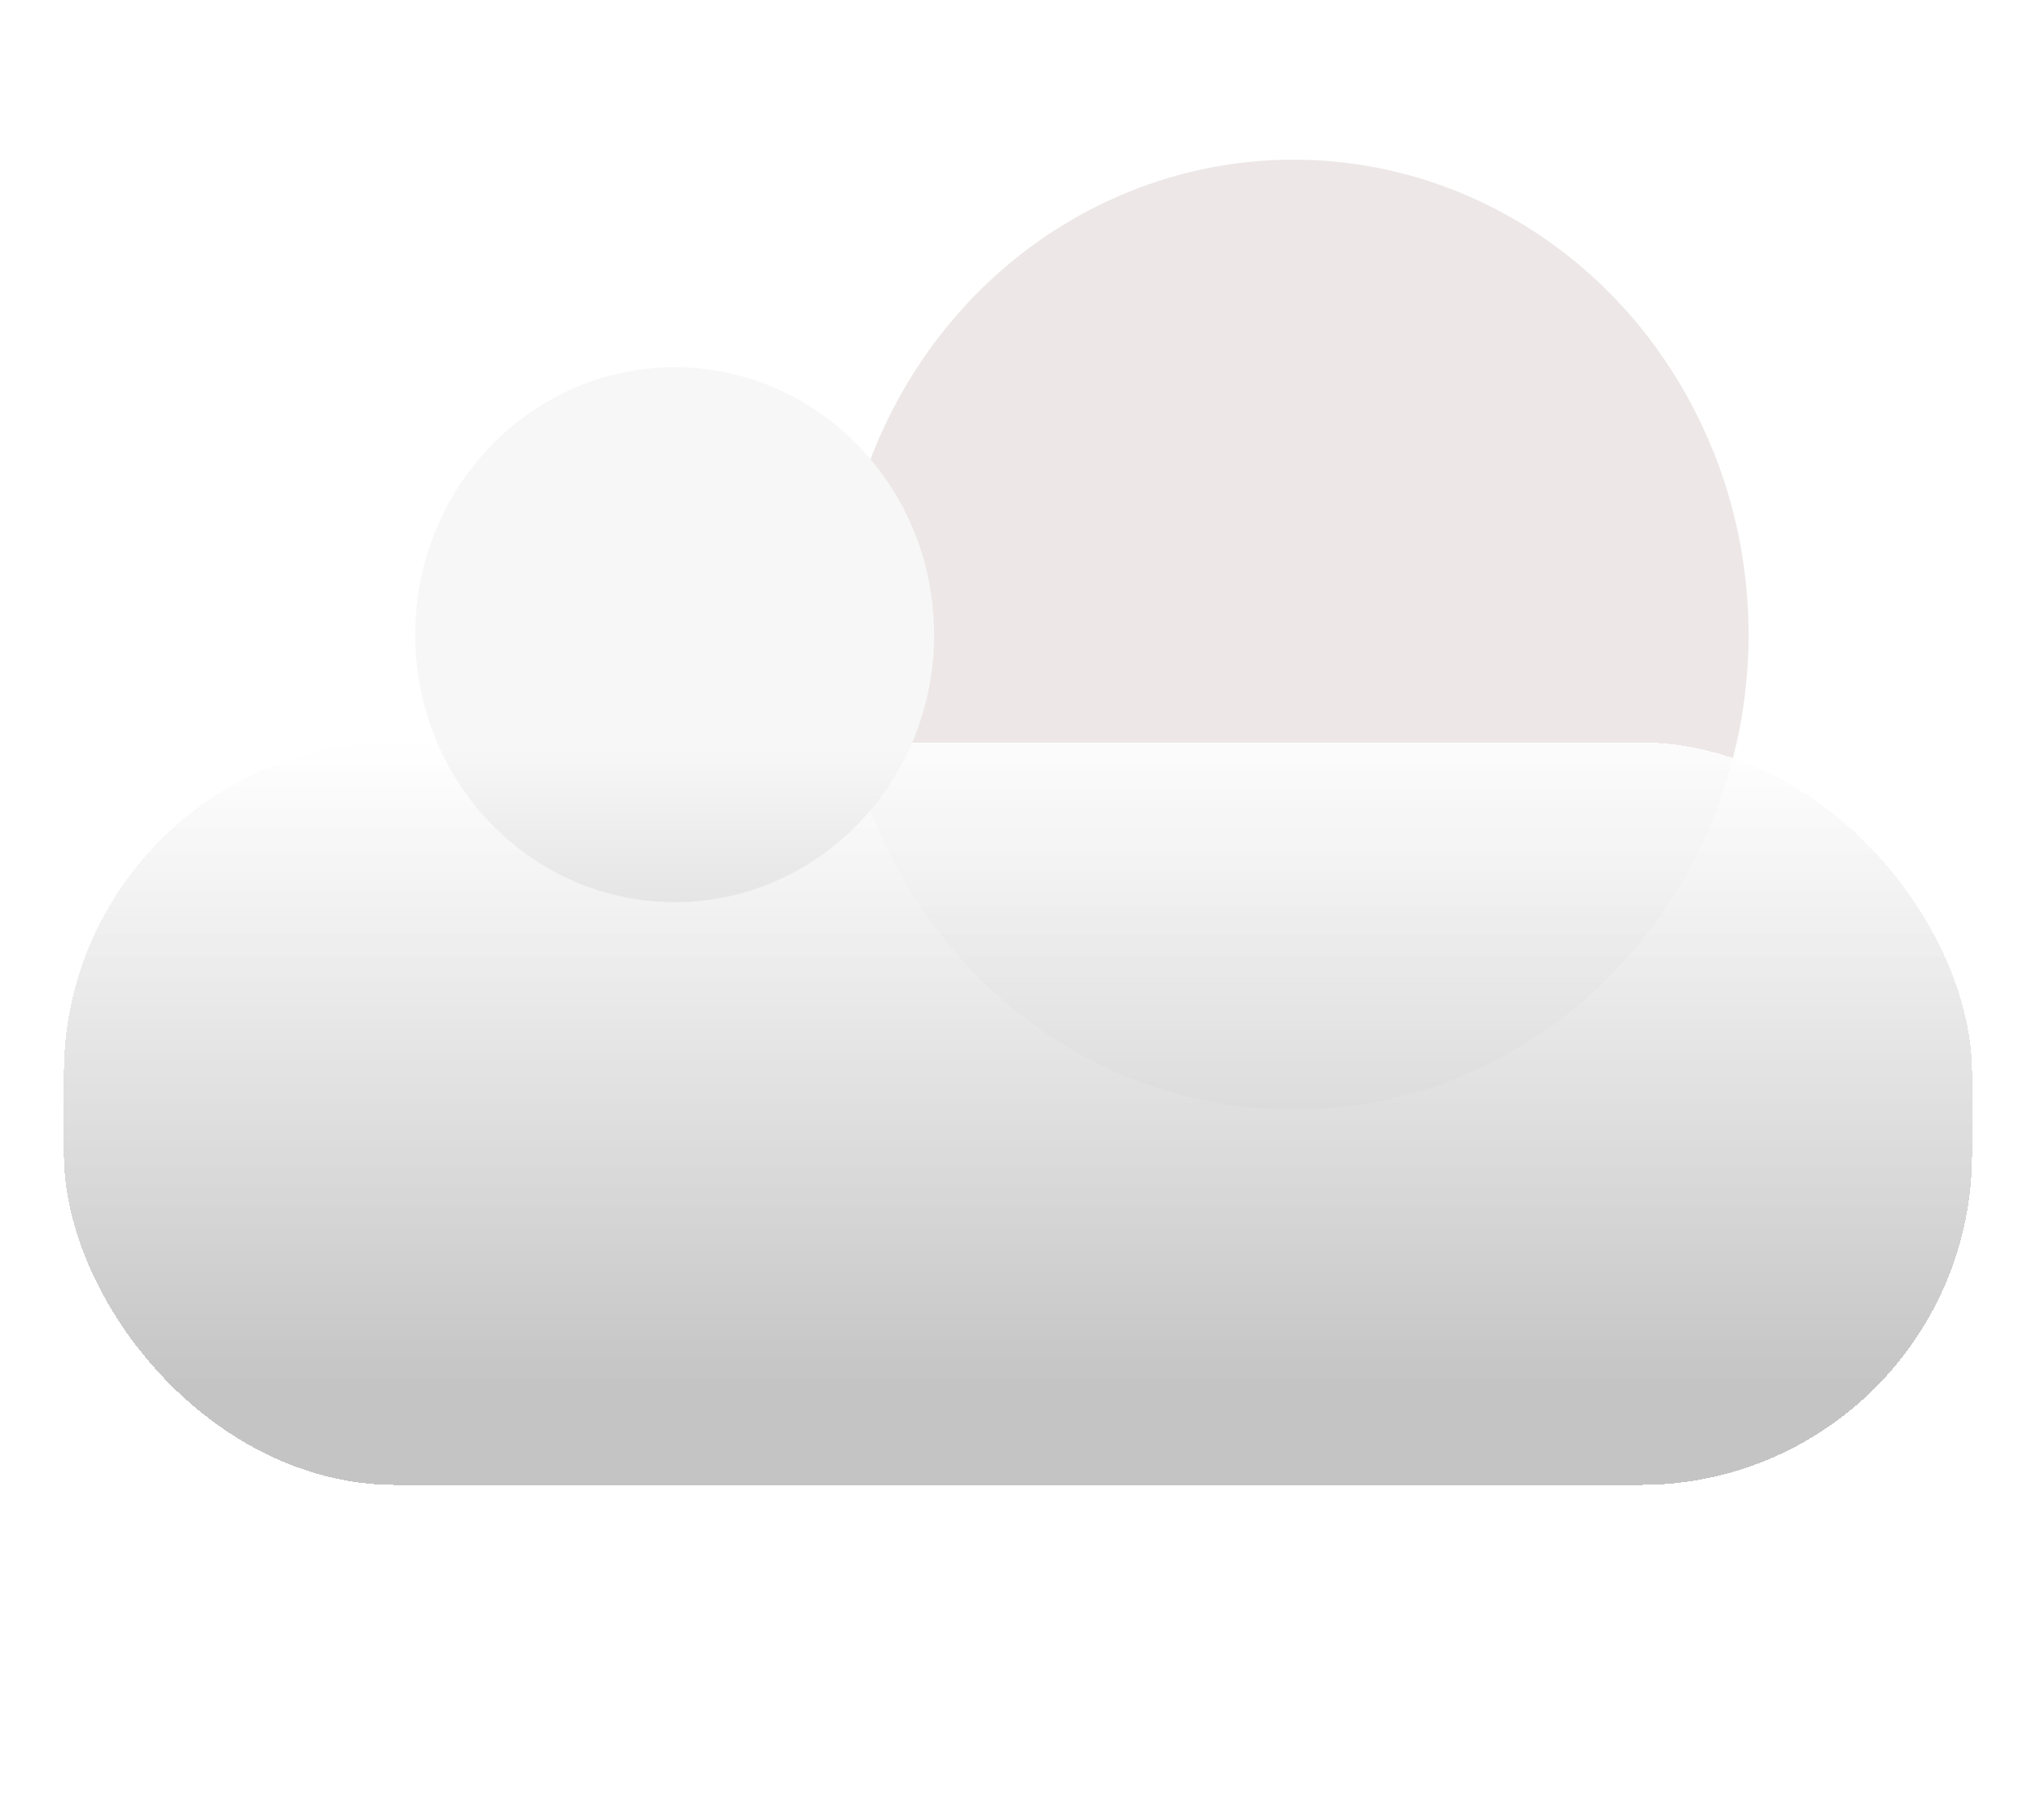 <svg width="255" height="228" viewBox="0 0 255 228" fill="none" xmlns="http://www.w3.org/2000/svg">
<g filter="url(#filter0_d_108_32)">
<ellipse cx="162" cy="75.5" rx="57" ry="59.5" fill="url(#paint0_linear_108_32)"/>
</g>
<g filter="url(#filter1_d_108_32)">
<rect x="8" y="89" width="239" height="93" rx="41.5" fill="url(#paint1_linear_108_32)" shape-rendering="crispEdges"/>
</g>
<g filter="url(#filter2_d_108_32)">
<ellipse cx="84.5" cy="75.5" rx="32.5" ry="33.5" fill="url(#paint2_linear_108_32)"/>
</g>
<defs>
<filter id="filter0_d_108_32" x="85" y="0" width="154" height="159" filterUnits="userSpaceOnUse" color-interpolation-filters="sRGB">
<feFlood flood-opacity="0" result="BackgroundImageFix"/>
<feColorMatrix in="SourceAlpha" type="matrix" values="0 0 0 0 0 0 0 0 0 0 0 0 0 0 0 0 0 0 127 0" result="hardAlpha"/>
<feOffset dy="4"/>
<feGaussianBlur stdDeviation="10"/>
<feComposite in2="hardAlpha" operator="out"/>
<feColorMatrix type="matrix" values="0 0 0 0 0 0 0 0 0 0 0 0 0 0 0 0 0 0 0.25 0"/>
<feBlend mode="normal" in2="BackgroundImageFix" result="effect1_dropShadow_108_32"/>
<feBlend mode="normal" in="SourceGraphic" in2="effect1_dropShadow_108_32" result="shape"/>
</filter>
<filter id="filter1_d_108_32" x="0" y="85" width="255" height="109" filterUnits="userSpaceOnUse" color-interpolation-filters="sRGB">
<feFlood flood-opacity="0" result="BackgroundImageFix"/>
<feColorMatrix in="SourceAlpha" type="matrix" values="0 0 0 0 0 0 0 0 0 0 0 0 0 0 0 0 0 0 127 0" result="hardAlpha"/>
<feOffset dy="4"/>
<feGaussianBlur stdDeviation="4"/>
<feComposite in2="hardAlpha" operator="out"/>
<feColorMatrix type="matrix" values="0 0 0 0 0 0 0 0 0 0 0 0 0 0 0 0 0 0 0.25 0"/>
<feBlend mode="normal" in2="BackgroundImageFix" result="effect1_dropShadow_108_32"/>
<feBlend mode="normal" in="SourceGraphic" in2="effect1_dropShadow_108_32" result="shape"/>
</filter>
<filter id="filter2_d_108_32" x="34" y="28" width="101" height="103" filterUnits="userSpaceOnUse" color-interpolation-filters="sRGB">
<feFlood flood-opacity="0" result="BackgroundImageFix"/>
<feColorMatrix in="SourceAlpha" type="matrix" values="0 0 0 0 0 0 0 0 0 0 0 0 0 0 0 0 0 0 127 0" result="hardAlpha"/>
<feOffset dy="4"/>
<feGaussianBlur stdDeviation="9"/>
<feComposite in2="hardAlpha" operator="out"/>
<feColorMatrix type="matrix" values="0 0 0 0 0 0 0 0 0 0 0 0 0 0 0 0 0 0 0.25 0"/>
<feBlend mode="normal" in2="BackgroundImageFix" result="effect1_dropShadow_108_32"/>
<feBlend mode="normal" in="SourceGraphic" in2="effect1_dropShadow_108_32" result="shape"/>
</filter>
<linearGradient id="paint0_linear_108_32" x1="162" y1="16" x2="162" y2="135" gradientUnits="userSpaceOnUse">
<stop offset="0.76" stop-color="#EDE7E7"/>
<stop offset="1" stop-color="#C7C7C7"/>
</linearGradient>
<linearGradient id="paint1_linear_108_32" x1="127.5" y1="89" x2="127.5" y2="182" gradientUnits="userSpaceOnUse">
<stop stop-color="white" stop-opacity="0.88"/>
<stop offset="0.87" stop-color="#C4C4C4"/>
</linearGradient>
<linearGradient id="paint2_linear_108_32" x1="84.5" y1="42" x2="84.5" y2="109" gradientUnits="userSpaceOnUse">
<stop offset="0.714" stop-color="#F7F7F7"/>
<stop offset="1" stop-color="#E5E5E5"/>
</linearGradient>
</defs>
</svg>
